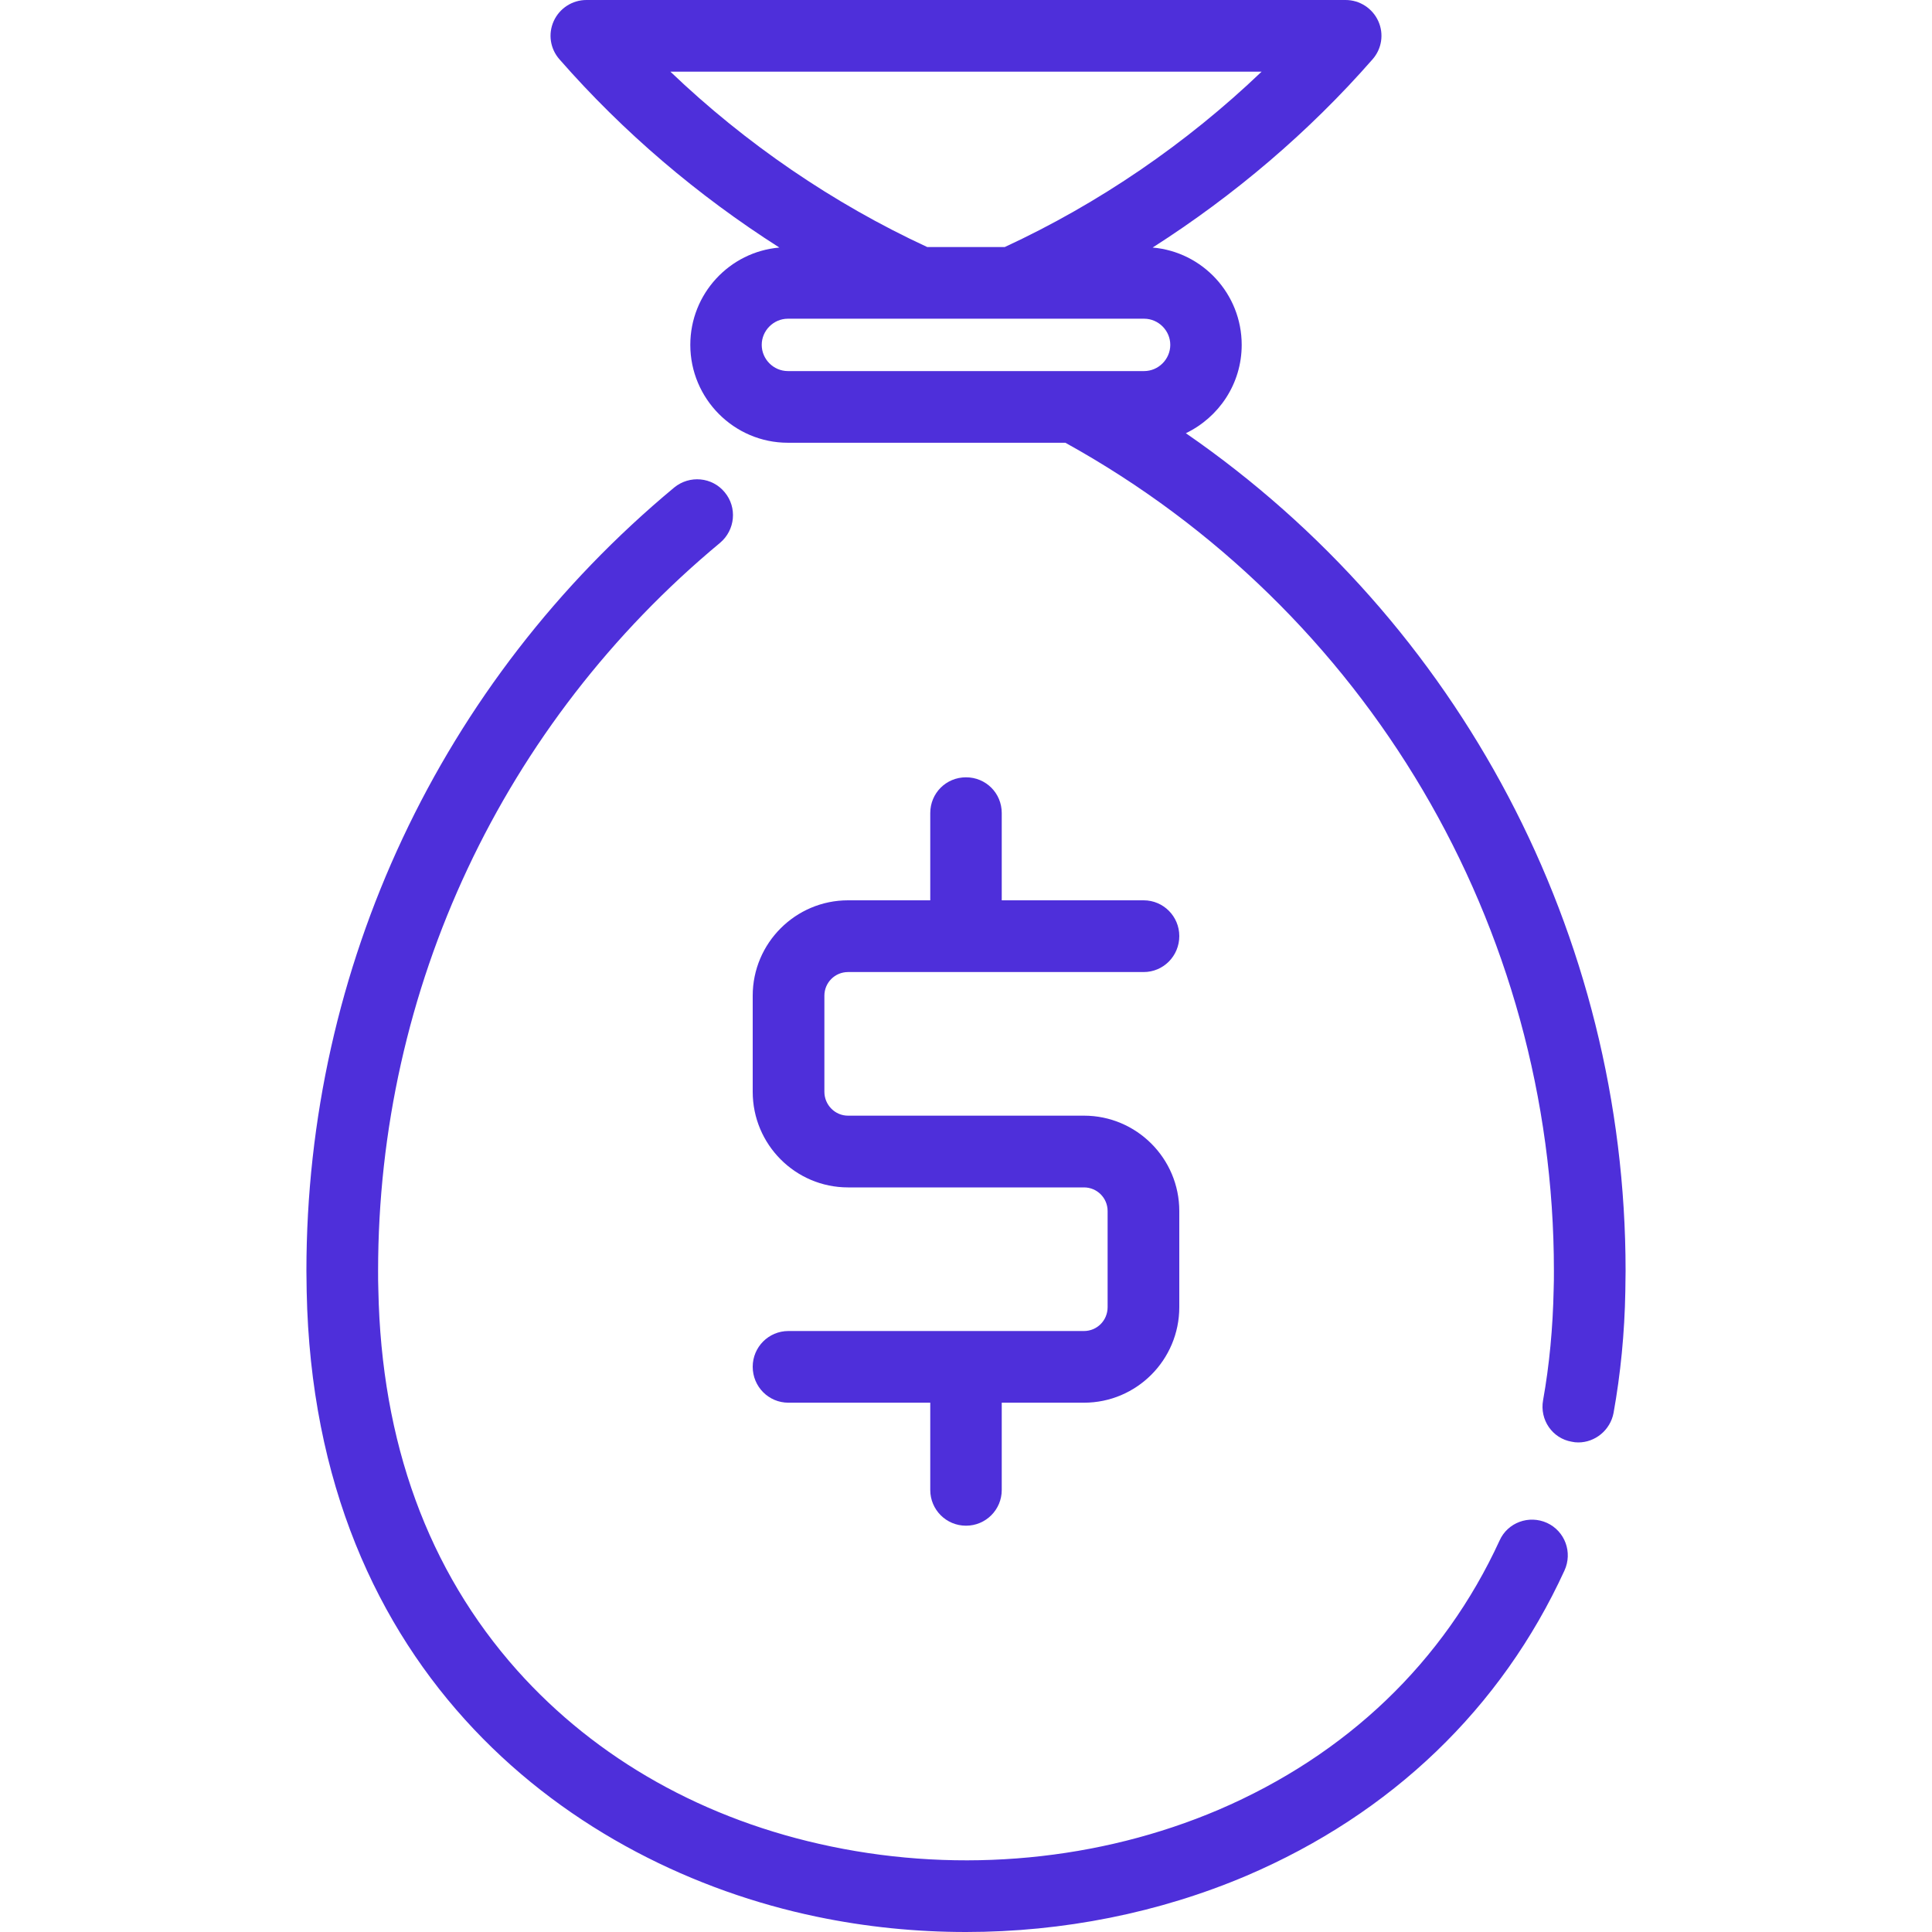 <?xml version="1.0" encoding="UTF-8"?>
<svg xmlns="http://www.w3.org/2000/svg" xmlns:xlink="http://www.w3.org/1999/xlink" width="30px" height="30px" viewBox="0 0 30 30" version="1.1">
<g id="surface1">
<path style=" stroke:none;fill-rule:nonzero;fill:rgb(30.588%,18.431%,85.49%);fill-opacity:1;" d="M 24.023 23.648 C 23.742 23.52 23.41 23.641 23.285 23.922 C 22.418 25.809 20.91 27.25 18.922 28.102 C 17.07 28.891 14.934 29.094 12.906 28.672 C 10.945 28.266 9.262 27.316 8.031 25.938 C 6.645 24.383 5.922 22.395 5.875 20.031 C 5.871 19.93 5.871 19.836 5.871 19.734 C 5.871 15.352 7.809 11.23 11.18 8.43 C 11.418 8.23 11.449 7.879 11.254 7.645 C 11.059 7.406 10.707 7.375 10.469 7.57 C 6.84 10.586 4.758 15.02 4.758 19.734 C 4.758 19.84 4.762 19.941 4.762 20.051 C 4.879 26.016 8.926 28.98 12.68 29.762 C 13.445 29.922 14.223 30 15 30 C 16.504 30 18 29.703 19.359 29.125 C 21.605 28.164 23.312 26.527 24.293 24.387 C 24.422 24.105 24.301 23.777 24.023 23.648 Z M 24.023 23.648 "/>
<path style=" stroke:none;fill-rule:nonzero;fill:rgb(30.588%,18.431%,85.49%);fill-opacity:1;" d="M 18.414 6.727 C 18.926 6.48 19.281 5.961 19.281 5.355 C 19.281 4.562 18.672 3.91 17.898 3.844 C 19.164 3.035 20.324 2.051 21.312 0.922 C 21.457 0.758 21.492 0.527 21.402 0.328 C 21.312 0.129 21.113 0 20.895 0 L 9.105 0 C 8.887 0 8.688 0.129 8.598 0.328 C 8.508 0.527 8.543 0.758 8.688 0.922 C 9.676 2.051 10.832 3.035 12.102 3.844 C 11.328 3.91 10.719 4.562 10.719 5.355 C 10.719 6.191 11.398 6.875 12.234 6.875 L 16.543 6.875 C 21.227 9.465 24.129 14.383 24.129 19.734 C 24.129 19.832 24.129 19.93 24.125 20.027 C 24.113 20.617 24.059 21.195 23.961 21.742 C 23.906 22.047 24.105 22.336 24.406 22.387 C 24.441 22.395 24.473 22.398 24.508 22.398 C 24.77 22.398 25.004 22.207 25.055 21.941 C 25.164 21.336 25.227 20.699 25.238 20.051 C 25.238 19.945 25.242 19.84 25.242 19.734 C 25.242 14.504 22.664 9.66 18.414 6.727 Z M 10.41 1.113 L 19.59 1.113 C 18.422 2.23 17.062 3.16 15.602 3.836 L 14.398 3.836 C 12.938 3.16 11.578 2.23 10.41 1.113 Z M 17.766 5.762 L 12.234 5.762 C 12.012 5.762 11.828 5.578 11.828 5.355 C 11.828 5.133 12.012 4.949 12.234 4.949 L 17.766 4.949 C 17.988 4.949 18.172 5.133 18.172 5.355 C 18.172 5.578 17.988 5.762 17.766 5.762 Z M 17.766 5.762 "/>
<path style=" stroke:none;fill-rule:nonzero;fill:rgb(30.588%,18.431%,85.49%);fill-opacity:1;" d="M 16.832 17.324 L 13.168 17.324 C 12.965 17.324 12.801 17.156 12.801 16.953 L 12.801 15.461 C 12.801 15.258 12.965 15.094 13.168 15.094 L 17.758 15.094 C 18.066 15.094 18.312 14.844 18.312 14.535 C 18.312 14.23 18.066 13.98 17.758 13.98 L 15.555 13.98 L 15.555 12.625 C 15.555 12.316 15.309 12.07 15 12.07 C 14.691 12.07 14.445 12.316 14.445 12.625 L 14.445 13.98 L 13.168 13.98 C 12.352 13.98 11.688 14.645 11.688 15.461 L 11.688 16.953 C 11.688 17.773 12.352 18.438 13.168 18.438 L 16.832 18.438 C 17.035 18.438 17.199 18.602 17.199 18.805 L 17.199 20.297 C 17.199 20.504 17.035 20.668 16.832 20.668 L 12.242 20.668 C 11.934 20.668 11.688 20.918 11.688 21.223 C 11.688 21.531 11.934 21.781 12.242 21.781 L 14.445 21.781 L 14.445 23.137 C 14.445 23.441 14.691 23.691 15 23.691 C 15.309 23.691 15.555 23.441 15.555 23.137 L 15.555 21.781 L 16.832 21.781 C 17.648 21.781 18.312 21.117 18.312 20.297 L 18.312 18.805 C 18.312 17.988 17.648 17.324 16.832 17.324 Z M 16.832 17.324 "/>
</g>
</svg>
